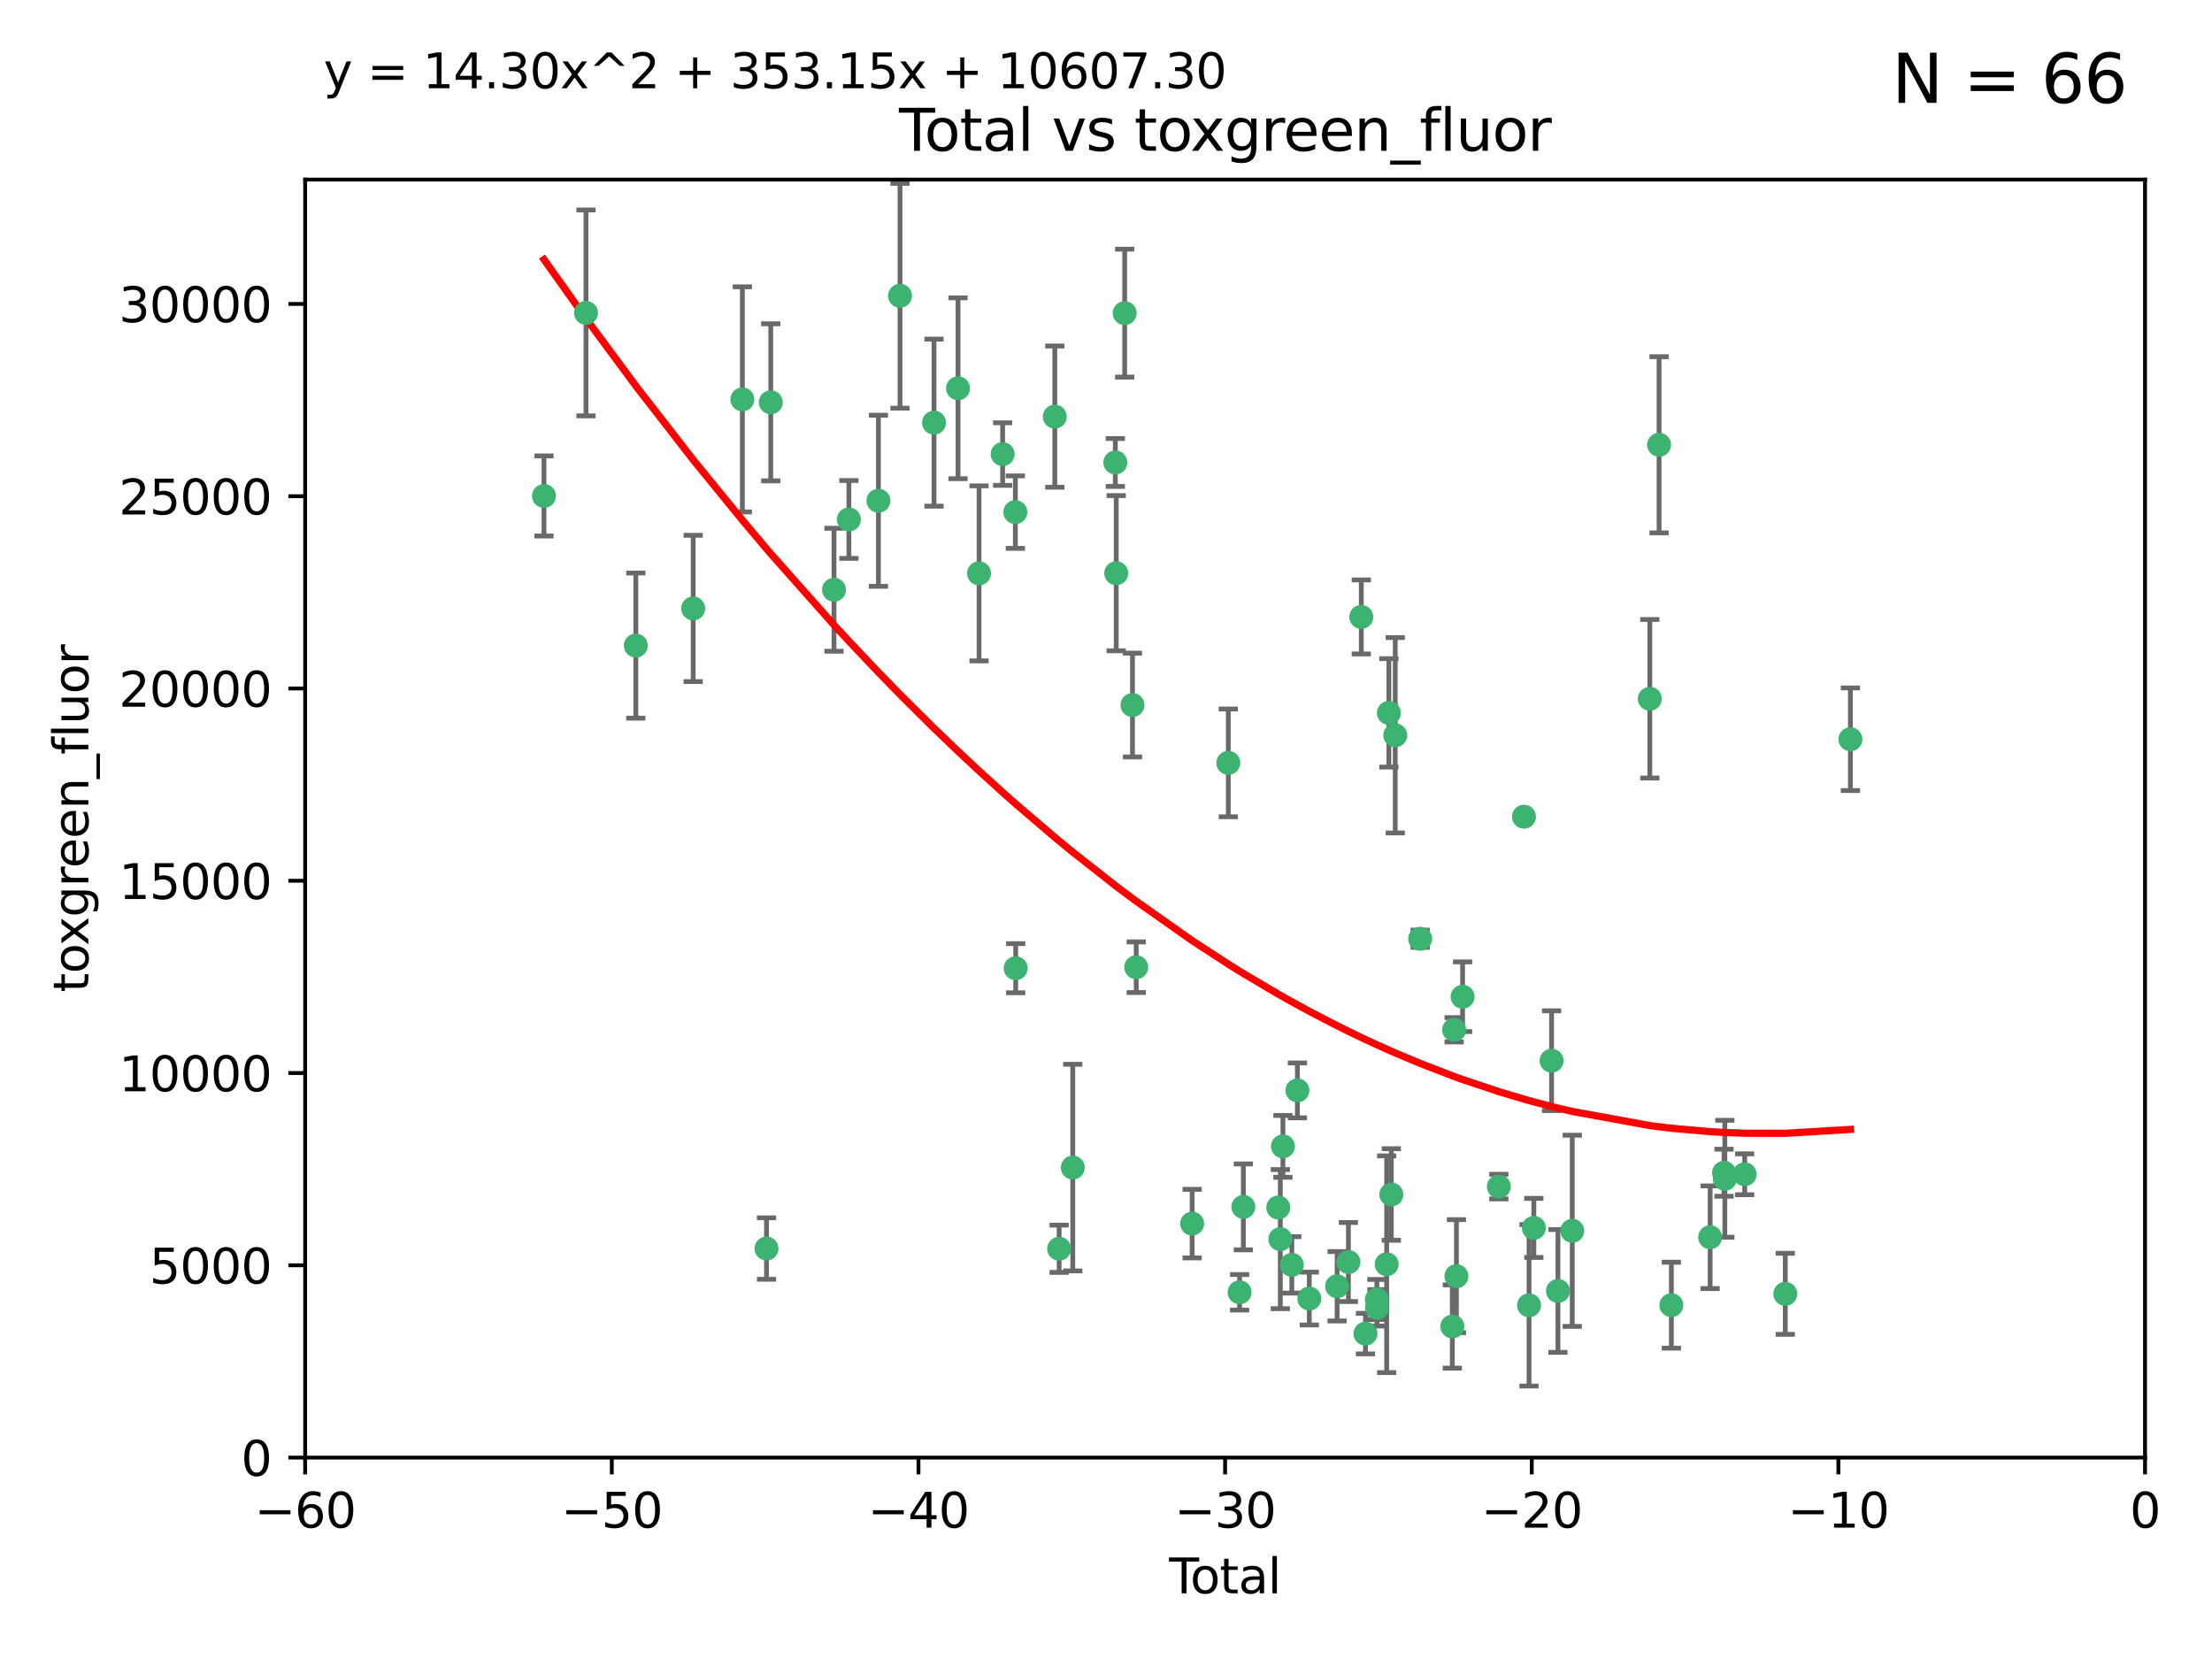 <?xml version="1.0" encoding="utf-8" standalone="no"?>
<!DOCTYPE svg PUBLIC "-//W3C//DTD SVG 1.1//EN"
  "http://www.w3.org/Graphics/SVG/1.1/DTD/svg11.dtd">
<svg xmlns:xlink="http://www.w3.org/1999/xlink" width="460.8pt" height="345.6pt" viewBox="0 0 460.8 345.6" xmlns="http://www.w3.org/2000/svg" version="1.1">
 <defs>
  <style type="text/css">*{stroke-linejoin: round; stroke-linecap: butt}</style>
 </defs>
 <g id="figure_1">
  <g id="patch_1">
   <path d="M 0 345.6 
L 460.8 345.6 
L 460.8 0 
L 0 0 
z
" style="fill: #ffffff"/>
  </g>
  <g id="axes_1">
   <g id="patch_2">
    <path d="M 63.571 303.64 
L 446.85 303.64 
L 446.85 37.411 
L 63.571 37.411 
z
" style="fill: #ffffff"/>
   </g>
   <g id="PathCollection_1">
    <defs>
     <path id="macd0bc01cb" d="M 0 1.118 
C 0.297 1.118 0.581 1 0.791 0.791 
C 1 0.581 1.118 0.297 1.118 0 
C 1.118 -0.297 1 -0.581 0.791 -0.791 
C 0.581 -1 0.297 -1.118 0 -1.118 
C -0.297 -1.118 -0.581 -1 -0.791 -0.791 
C -1 -0.581 -1.118 -0.297 -1.118 0 
C -1.118 0.297 -1 0.581 -0.791 0.791 
C -0.581 1 -0.297 1.118 0 1.118 
z
" style="stroke: #3cb371"/>
    </defs>
    <g clip-path="url(#p8797a1c71e)">
     <use xlink:href="#macd0bc01cb" x="113.324" y="103.319" style="fill: #3cb371; stroke: #3cb371"/>
     <use xlink:href="#macd0bc01cb" x="122.075" y="65.184" style="fill: #3cb371; stroke: #3cb371"/>
     <use xlink:href="#macd0bc01cb" x="132.448" y="134.491" style="fill: #3cb371; stroke: #3cb371"/>
     <use xlink:href="#macd0bc01cb" x="144.404" y="126.749" style="fill: #3cb371; stroke: #3cb371"/>
     <use xlink:href="#macd0bc01cb" x="154.646" y="83.201" style="fill: #3cb371; stroke: #3cb371"/>
     <use xlink:href="#macd0bc01cb" x="159.676" y="260.094" style="fill: #3cb371; stroke: #3cb371"/>
     <use xlink:href="#macd0bc01cb" x="160.565" y="83.811" style="fill: #3cb371; stroke: #3cb371"/>
     <use xlink:href="#macd0bc01cb" x="173.733" y="122.859" style="fill: #3cb371; stroke: #3cb371"/>
     <use xlink:href="#macd0bc01cb" x="176.84" y="108.214" style="fill: #3cb371; stroke: #3cb371"/>
     <use xlink:href="#macd0bc01cb" x="182.989" y="104.315" style="fill: #3cb371; stroke: #3cb371"/>
     <use xlink:href="#macd0bc01cb" x="187.487" y="61.614" style="fill: #3cb371; stroke: #3cb371"/>
     <use xlink:href="#macd0bc01cb" x="194.574" y="88.045" style="fill: #3cb371; stroke: #3cb371"/>
     <use xlink:href="#macd0bc01cb" x="199.574" y="80.887" style="fill: #3cb371; stroke: #3cb371"/>
     <use xlink:href="#macd0bc01cb" x="203.952" y="119.44" style="fill: #3cb371; stroke: #3cb371"/>
     <use xlink:href="#macd0bc01cb" x="208.867" y="94.593" style="fill: #3cb371; stroke: #3cb371"/>
     <use xlink:href="#macd0bc01cb" x="211.515" y="106.684" style="fill: #3cb371; stroke: #3cb371"/>
     <use xlink:href="#macd0bc01cb" x="211.585" y="201.695" style="fill: #3cb371; stroke: #3cb371"/>
     <use xlink:href="#macd0bc01cb" x="219.736" y="86.787" style="fill: #3cb371; stroke: #3cb371"/>
     <use xlink:href="#macd0bc01cb" x="220.638" y="260.14" style="fill: #3cb371; stroke: #3cb371"/>
     <use xlink:href="#macd0bc01cb" x="223.48" y="243.228" style="fill: #3cb371; stroke: #3cb371"/>
     <use xlink:href="#macd0bc01cb" x="232.345" y="96.341" style="fill: #3cb371; stroke: #3cb371"/>
     <use xlink:href="#macd0bc01cb" x="232.53" y="119.409" style="fill: #3cb371; stroke: #3cb371"/>
     <use xlink:href="#macd0bc01cb" x="234.291" y="65.233" style="fill: #3cb371; stroke: #3cb371"/>
     <use xlink:href="#macd0bc01cb" x="235.917" y="146.874" style="fill: #3cb371; stroke: #3cb371"/>
     <use xlink:href="#macd0bc01cb" x="236.699" y="201.487" style="fill: #3cb371; stroke: #3cb371"/>
     <use xlink:href="#macd0bc01cb" x="248.343" y="254.906" style="fill: #3cb371; stroke: #3cb371"/>
     <use xlink:href="#macd0bc01cb" x="255.878" y="158.921" style="fill: #3cb371; stroke: #3cb371"/>
     <use xlink:href="#macd0bc01cb" x="258.233" y="269.209" style="fill: #3cb371; stroke: #3cb371"/>
     <use xlink:href="#macd0bc01cb" x="259.013" y="251.417" style="fill: #3cb371; stroke: #3cb371"/>
     <use xlink:href="#macd0bc01cb" x="266.284" y="251.547" style="fill: #3cb371; stroke: #3cb371"/>
     <use xlink:href="#macd0bc01cb" x="266.715" y="258.133" style="fill: #3cb371; stroke: #3cb371"/>
     <use xlink:href="#macd0bc01cb" x="267.259" y="238.808" style="fill: #3cb371; stroke: #3cb371"/>
     <use xlink:href="#macd0bc01cb" x="269.11" y="263.497" style="fill: #3cb371; stroke: #3cb371"/>
     <use xlink:href="#macd0bc01cb" x="270.272" y="227.152" style="fill: #3cb371; stroke: #3cb371"/>
     <use xlink:href="#macd0bc01cb" x="272.749" y="270.514" style="fill: #3cb371; stroke: #3cb371"/>
     <use xlink:href="#macd0bc01cb" x="278.547" y="267.951" style="fill: #3cb371; stroke: #3cb371"/>
     <use xlink:href="#macd0bc01cb" x="280.898" y="262.903" style="fill: #3cb371; stroke: #3cb371"/>
     <use xlink:href="#macd0bc01cb" x="283.58" y="128.518" style="fill: #3cb371; stroke: #3cb371"/>
     <use xlink:href="#macd0bc01cb" x="284.454" y="277.818" style="fill: #3cb371; stroke: #3cb371"/>
     <use xlink:href="#macd0bc01cb" x="286.83" y="270.703" style="fill: #3cb371; stroke: #3cb371"/>
     <use xlink:href="#macd0bc01cb" x="286.857" y="272.443" style="fill: #3cb371; stroke: #3cb371"/>
     <use xlink:href="#macd0bc01cb" x="288.87" y="263.364" style="fill: #3cb371; stroke: #3cb371"/>
     <use xlink:href="#macd0bc01cb" x="289.329" y="148.507" style="fill: #3cb371; stroke: #3cb371"/>
     <use xlink:href="#macd0bc01cb" x="289.839" y="248.836" style="fill: #3cb371; stroke: #3cb371"/>
     <use xlink:href="#macd0bc01cb" x="290.656" y="153.171" style="fill: #3cb371; stroke: #3cb371"/>
     <use xlink:href="#macd0bc01cb" x="295.844" y="195.558" style="fill: #3cb371; stroke: #3cb371"/>
     <use xlink:href="#macd0bc01cb" x="302.549" y="276.333" style="fill: #3cb371; stroke: #3cb371"/>
     <use xlink:href="#macd0bc01cb" x="302.924" y="214.524" style="fill: #3cb371; stroke: #3cb371"/>
     <use xlink:href="#macd0bc01cb" x="303.399" y="265.846" style="fill: #3cb371; stroke: #3cb371"/>
     <use xlink:href="#macd0bc01cb" x="304.684" y="207.64" style="fill: #3cb371; stroke: #3cb371"/>
     <use xlink:href="#macd0bc01cb" x="312.237" y="247.192" style="fill: #3cb371; stroke: #3cb371"/>
     <use xlink:href="#macd0bc01cb" x="317.472" y="170.133" style="fill: #3cb371; stroke: #3cb371"/>
     <use xlink:href="#macd0bc01cb" x="318.526" y="271.92" style="fill: #3cb371; stroke: #3cb371"/>
     <use xlink:href="#macd0bc01cb" x="319.527" y="255.796" style="fill: #3cb371; stroke: #3cb371"/>
     <use xlink:href="#macd0bc01cb" x="323.223" y="220.964" style="fill: #3cb371; stroke: #3cb371"/>
     <use xlink:href="#macd0bc01cb" x="324.55" y="268.93" style="fill: #3cb371; stroke: #3cb371"/>
     <use xlink:href="#macd0bc01cb" x="327.528" y="256.398" style="fill: #3cb371; stroke: #3cb371"/>
     <use xlink:href="#macd0bc01cb" x="343.683" y="145.567" style="fill: #3cb371; stroke: #3cb371"/>
     <use xlink:href="#macd0bc01cb" x="345.618" y="92.655" style="fill: #3cb371; stroke: #3cb371"/>
     <use xlink:href="#macd0bc01cb" x="348.174" y="271.892" style="fill: #3cb371; stroke: #3cb371"/>
     <use xlink:href="#macd0bc01cb" x="356.254" y="257.738" style="fill: #3cb371; stroke: #3cb371"/>
     <use xlink:href="#macd0bc01cb" x="359.15" y="244.305" style="fill: #3cb371; stroke: #3cb371"/>
     <use xlink:href="#macd0bc01cb" x="359.317" y="245.561" style="fill: #3cb371; stroke: #3cb371"/>
     <use xlink:href="#macd0bc01cb" x="363.442" y="244.625" style="fill: #3cb371; stroke: #3cb371"/>
     <use xlink:href="#macd0bc01cb" x="371.908" y="269.529" style="fill: #3cb371; stroke: #3cb371"/>
     <use xlink:href="#macd0bc01cb" x="385.474" y="153.996" style="fill: #3cb371; stroke: #3cb371"/>
    </g>
   </g>
   <g id="matplotlib.axis_1">
    <g id="xtick_1">
     <g id="line2d_1">
      <defs>
       <path id="mf7add215d7" d="M 0 0 
L 0 3.5 
" style="stroke: #000000; stroke-width: 0.8"/>
      </defs>
      <g>
       <use xlink:href="#mf7add215d7" x="63.571" y="303.64" style="stroke: #000000; stroke-width: 0.8"/>
      </g>
     </g>
     <g id="text_1">
      <!-- −60 -->
      <g transform="translate(53.019 318.238)scale(0.1 -0.1)">
       <defs>
        <path id="DejaVuSans-2212" d="M 678 2272 
L 4684 2272 
L 4684 1741 
L 678 1741 
L 678 2272 
z
" transform="scale(0.016)"/>
        <path id="DejaVuSans-36" d="M 2113 2584 
Q 1688 2584 1439 2293 
Q 1191 2003 1191 1497 
Q 1191 994 1439 701 
Q 1688 409 2113 409 
Q 2538 409 2786 701 
Q 3034 994 3034 1497 
Q 3034 2003 2786 2293 
Q 2538 2584 2113 2584 
z
M 3366 4563 
L 3366 3988 
Q 3128 4100 2886 4159 
Q 2644 4219 2406 4219 
Q 1781 4219 1451 3797 
Q 1122 3375 1075 2522 
Q 1259 2794 1537 2939 
Q 1816 3084 2150 3084 
Q 2853 3084 3261 2657 
Q 3669 2231 3669 1497 
Q 3669 778 3244 343 
Q 2819 -91 2113 -91 
Q 1303 -91 875 529 
Q 447 1150 447 2328 
Q 447 3434 972 4092 
Q 1497 4750 2381 4750 
Q 2619 4750 2861 4703 
Q 3103 4656 3366 4563 
z
" transform="scale(0.016)"/>
        <path id="DejaVuSans-30" d="M 2034 4250 
Q 1547 4250 1301 3770 
Q 1056 3291 1056 2328 
Q 1056 1369 1301 889 
Q 1547 409 2034 409 
Q 2525 409 2770 889 
Q 3016 1369 3016 2328 
Q 3016 3291 2770 3770 
Q 2525 4250 2034 4250 
z
M 2034 4750 
Q 2819 4750 3233 4129 
Q 3647 3509 3647 2328 
Q 3647 1150 3233 529 
Q 2819 -91 2034 -91 
Q 1250 -91 836 529 
Q 422 1150 422 2328 
Q 422 3509 836 4129 
Q 1250 4750 2034 4750 
z
" transform="scale(0.016)"/>
       </defs>
       <use xlink:href="#DejaVuSans-2212"/>
       <use xlink:href="#DejaVuSans-36" x="83.789"/>
       <use xlink:href="#DejaVuSans-30" x="147.412"/>
      </g>
     </g>
    </g>
    <g id="xtick_2">
     <g id="line2d_2">
      <g>
       <use xlink:href="#mf7add215d7" x="127.451" y="303.64" style="stroke: #000000; stroke-width: 0.8"/>
      </g>
     </g>
     <g id="text_2">
      <!-- −50 -->
      <g transform="translate(116.899 318.238)scale(0.1 -0.1)">
       <defs>
        <path id="DejaVuSans-35" d="M 691 4666 
L 3169 4666 
L 3169 4134 
L 1269 4134 
L 1269 2991 
Q 1406 3038 1543 3061 
Q 1681 3084 1819 3084 
Q 2600 3084 3056 2656 
Q 3513 2228 3513 1497 
Q 3513 744 3044 326 
Q 2575 -91 1722 -91 
Q 1428 -91 1123 -41 
Q 819 9 494 109 
L 494 744 
Q 775 591 1075 516 
Q 1375 441 1709 441 
Q 2250 441 2565 725 
Q 2881 1009 2881 1497 
Q 2881 1984 2565 2268 
Q 2250 2553 1709 2553 
Q 1456 2553 1204 2497 
Q 953 2441 691 2322 
L 691 4666 
z
" transform="scale(0.016)"/>
       </defs>
       <use xlink:href="#DejaVuSans-2212"/>
       <use xlink:href="#DejaVuSans-35" x="83.789"/>
       <use xlink:href="#DejaVuSans-30" x="147.412"/>
      </g>
     </g>
    </g>
    <g id="xtick_3">
     <g id="line2d_3">
      <g>
       <use xlink:href="#mf7add215d7" x="191.331" y="303.64" style="stroke: #000000; stroke-width: 0.8"/>
      </g>
     </g>
     <g id="text_3">
      <!-- −40 -->
      <g transform="translate(180.778 318.238)scale(0.1 -0.1)">
       <defs>
        <path id="DejaVuSans-34" d="M 2419 4116 
L 825 1625 
L 2419 1625 
L 2419 4116 
z
M 2253 4666 
L 3047 4666 
L 3047 1625 
L 3713 1625 
L 3713 1100 
L 3047 1100 
L 3047 0 
L 2419 0 
L 2419 1100 
L 313 1100 
L 313 1709 
L 2253 4666 
z
" transform="scale(0.016)"/>
       </defs>
       <use xlink:href="#DejaVuSans-2212"/>
       <use xlink:href="#DejaVuSans-34" x="83.789"/>
       <use xlink:href="#DejaVuSans-30" x="147.412"/>
      </g>
     </g>
    </g>
    <g id="xtick_4">
     <g id="line2d_4">
      <g>
       <use xlink:href="#mf7add215d7" x="255.211" y="303.64" style="stroke: #000000; stroke-width: 0.8"/>
      </g>
     </g>
     <g id="text_4">
      <!-- −30 -->
      <g transform="translate(244.658 318.238)scale(0.1 -0.1)">
       <defs>
        <path id="DejaVuSans-33" d="M 2597 2516 
Q 3050 2419 3304 2112 
Q 3559 1806 3559 1356 
Q 3559 666 3084 287 
Q 2609 -91 1734 -91 
Q 1441 -91 1130 -33 
Q 819 25 488 141 
L 488 750 
Q 750 597 1062 519 
Q 1375 441 1716 441 
Q 2309 441 2620 675 
Q 2931 909 2931 1356 
Q 2931 1769 2642 2001 
Q 2353 2234 1838 2234 
L 1294 2234 
L 1294 2753 
L 1863 2753 
Q 2328 2753 2575 2939 
Q 2822 3125 2822 3475 
Q 2822 3834 2567 4026 
Q 2313 4219 1838 4219 
Q 1578 4219 1281 4162 
Q 984 4106 628 3988 
L 628 4550 
Q 988 4650 1302 4700 
Q 1616 4750 1894 4750 
Q 2613 4750 3031 4423 
Q 3450 4097 3450 3541 
Q 3450 3153 3228 2886 
Q 3006 2619 2597 2516 
z
" transform="scale(0.016)"/>
       </defs>
       <use xlink:href="#DejaVuSans-2212"/>
       <use xlink:href="#DejaVuSans-33" x="83.789"/>
       <use xlink:href="#DejaVuSans-30" x="147.412"/>
      </g>
     </g>
    </g>
    <g id="xtick_5">
     <g id="line2d_5">
      <g>
       <use xlink:href="#mf7add215d7" x="319.09" y="303.64" style="stroke: #000000; stroke-width: 0.8"/>
      </g>
     </g>
     <g id="text_5">
      <!-- −20 -->
      <g transform="translate(308.538 318.238)scale(0.1 -0.1)">
       <defs>
        <path id="DejaVuSans-32" d="M 1228 531 
L 3431 531 
L 3431 0 
L 469 0 
L 469 531 
Q 828 903 1448 1529 
Q 2069 2156 2228 2338 
Q 2531 2678 2651 2914 
Q 2772 3150 2772 3378 
Q 2772 3750 2511 3984 
Q 2250 4219 1831 4219 
Q 1534 4219 1204 4116 
Q 875 4013 500 3803 
L 500 4441 
Q 881 4594 1212 4672 
Q 1544 4750 1819 4750 
Q 2544 4750 2975 4387 
Q 3406 4025 3406 3419 
Q 3406 3131 3298 2873 
Q 3191 2616 2906 2266 
Q 2828 2175 2409 1742 
Q 1991 1309 1228 531 
z
" transform="scale(0.016)"/>
       </defs>
       <use xlink:href="#DejaVuSans-2212"/>
       <use xlink:href="#DejaVuSans-32" x="83.789"/>
       <use xlink:href="#DejaVuSans-30" x="147.412"/>
      </g>
     </g>
    </g>
    <g id="xtick_6">
     <g id="line2d_6">
      <g>
       <use xlink:href="#mf7add215d7" x="382.97" y="303.64" style="stroke: #000000; stroke-width: 0.8"/>
      </g>
     </g>
     <g id="text_6">
      <!-- −10 -->
      <g transform="translate(372.418 318.238)scale(0.1 -0.1)">
       <defs>
        <path id="DejaVuSans-31" d="M 794 531 
L 1825 531 
L 1825 4091 
L 703 3866 
L 703 4441 
L 1819 4666 
L 2450 4666 
L 2450 531 
L 3481 531 
L 3481 0 
L 794 0 
L 794 531 
z
" transform="scale(0.016)"/>
       </defs>
       <use xlink:href="#DejaVuSans-2212"/>
       <use xlink:href="#DejaVuSans-31" x="83.789"/>
       <use xlink:href="#DejaVuSans-30" x="147.412"/>
      </g>
     </g>
    </g>
    <g id="xtick_7">
     <g id="line2d_7">
      <g>
       <use xlink:href="#mf7add215d7" x="446.85" y="303.64" style="stroke: #000000; stroke-width: 0.8"/>
      </g>
     </g>
     <g id="text_7">
      <!-- 0 -->
      <g transform="translate(443.669 318.238)scale(0.1 -0.1)">
       <use xlink:href="#DejaVuSans-30"/>
      </g>
     </g>
    </g>
    <g id="text_8">
     <!-- Total -->
     <g transform="translate(243.534 331.917)scale(0.1 -0.1)">
      <defs>
       <path id="DejaVuSans-54" d="M -19 4666 
L 3928 4666 
L 3928 4134 
L 2272 4134 
L 2272 0 
L 1638 0 
L 1638 4134 
L -19 4134 
L -19 4666 
z
" transform="scale(0.016)"/>
       <path id="DejaVuSans-6f" d="M 1959 3097 
Q 1497 3097 1228 2736 
Q 959 2375 959 1747 
Q 959 1119 1226 758 
Q 1494 397 1959 397 
Q 2419 397 2687 759 
Q 2956 1122 2956 1747 
Q 2956 2369 2687 2733 
Q 2419 3097 1959 3097 
z
M 1959 3584 
Q 2709 3584 3137 3096 
Q 3566 2609 3566 1747 
Q 3566 888 3137 398 
Q 2709 -91 1959 -91 
Q 1206 -91 779 398 
Q 353 888 353 1747 
Q 353 2609 779 3096 
Q 1206 3584 1959 3584 
z
" transform="scale(0.016)"/>
       <path id="DejaVuSans-74" d="M 1172 4494 
L 1172 3500 
L 2356 3500 
L 2356 3053 
L 1172 3053 
L 1172 1153 
Q 1172 725 1289 603 
Q 1406 481 1766 481 
L 2356 481 
L 2356 0 
L 1766 0 
Q 1100 0 847 248 
Q 594 497 594 1153 
L 594 3053 
L 172 3053 
L 172 3500 
L 594 3500 
L 594 4494 
L 1172 4494 
z
" transform="scale(0.016)"/>
       <path id="DejaVuSans-61" d="M 2194 1759 
Q 1497 1759 1228 1600 
Q 959 1441 959 1056 
Q 959 750 1161 570 
Q 1363 391 1709 391 
Q 2188 391 2477 730 
Q 2766 1069 2766 1631 
L 2766 1759 
L 2194 1759 
z
M 3341 1997 
L 3341 0 
L 2766 0 
L 2766 531 
Q 2569 213 2275 61 
Q 1981 -91 1556 -91 
Q 1019 -91 701 211 
Q 384 513 384 1019 
Q 384 1609 779 1909 
Q 1175 2209 1959 2209 
L 2766 2209 
L 2766 2266 
Q 2766 2663 2505 2880 
Q 2244 3097 1772 3097 
Q 1472 3097 1187 3025 
Q 903 2953 641 2809 
L 641 3341 
Q 956 3463 1253 3523 
Q 1550 3584 1831 3584 
Q 2591 3584 2966 3190 
Q 3341 2797 3341 1997 
z
" transform="scale(0.016)"/>
       <path id="DejaVuSans-6c" d="M 603 4863 
L 1178 4863 
L 1178 0 
L 603 0 
L 603 4863 
z
" transform="scale(0.016)"/>
      </defs>
      <use xlink:href="#DejaVuSans-54"/>
      <use xlink:href="#DejaVuSans-6f" x="44.084"/>
      <use xlink:href="#DejaVuSans-74" x="105.266"/>
      <use xlink:href="#DejaVuSans-61" x="144.475"/>
      <use xlink:href="#DejaVuSans-6c" x="205.754"/>
     </g>
    </g>
   </g>
   <g id="matplotlib.axis_2">
    <g id="ytick_1">
     <g id="line2d_8">
      <defs>
       <path id="m9a49be416d" d="M 0 0 
L -3.5 0 
" style="stroke: #000000; stroke-width: 0.8"/>
      </defs>
      <g>
       <use xlink:href="#m9a49be416d" x="63.571" y="303.64" style="stroke: #000000; stroke-width: 0.8"/>
      </g>
     </g>
     <g id="text_9">
      <!-- 0 -->
      <g transform="translate(50.209 307.439)scale(0.1 -0.1)">
       <use xlink:href="#DejaVuSans-30"/>
      </g>
     </g>
    </g>
    <g id="ytick_2">
     <g id="line2d_9">
      <g>
       <use xlink:href="#m9a49be416d" x="63.571" y="263.586" style="stroke: #000000; stroke-width: 0.8"/>
      </g>
     </g>
     <g id="text_10">
      <!-- 5000 -->
      <g transform="translate(31.121 267.385)scale(0.1 -0.1)">
       <use xlink:href="#DejaVuSans-35"/>
       <use xlink:href="#DejaVuSans-30" x="63.623"/>
       <use xlink:href="#DejaVuSans-30" x="127.246"/>
       <use xlink:href="#DejaVuSans-30" x="190.869"/>
      </g>
     </g>
    </g>
    <g id="ytick_3">
     <g id="line2d_10">
      <g>
       <use xlink:href="#m9a49be416d" x="63.571" y="223.532" style="stroke: #000000; stroke-width: 0.8"/>
      </g>
     </g>
     <g id="text_11">
      <!-- 10000 -->
      <g transform="translate(24.759 227.331)scale(0.1 -0.1)">
       <use xlink:href="#DejaVuSans-31"/>
       <use xlink:href="#DejaVuSans-30" x="63.623"/>
       <use xlink:href="#DejaVuSans-30" x="127.246"/>
       <use xlink:href="#DejaVuSans-30" x="190.869"/>
       <use xlink:href="#DejaVuSans-30" x="254.492"/>
      </g>
     </g>
    </g>
    <g id="ytick_4">
     <g id="line2d_11">
      <g>
       <use xlink:href="#m9a49be416d" x="63.571" y="183.478" style="stroke: #000000; stroke-width: 0.8"/>
      </g>
     </g>
     <g id="text_12">
      <!-- 15000 -->
      <g transform="translate(24.759 187.278)scale(0.1 -0.1)">
       <use xlink:href="#DejaVuSans-31"/>
       <use xlink:href="#DejaVuSans-35" x="63.623"/>
       <use xlink:href="#DejaVuSans-30" x="127.246"/>
       <use xlink:href="#DejaVuSans-30" x="190.869"/>
       <use xlink:href="#DejaVuSans-30" x="254.492"/>
      </g>
     </g>
    </g>
    <g id="ytick_5">
     <g id="line2d_12">
      <g>
       <use xlink:href="#m9a49be416d" x="63.571" y="143.424" style="stroke: #000000; stroke-width: 0.8"/>
      </g>
     </g>
     <g id="text_13">
      <!-- 20000 -->
      <g transform="translate(24.759 147.224)scale(0.1 -0.1)">
       <use xlink:href="#DejaVuSans-32"/>
       <use xlink:href="#DejaVuSans-30" x="63.623"/>
       <use xlink:href="#DejaVuSans-30" x="127.246"/>
       <use xlink:href="#DejaVuSans-30" x="190.869"/>
       <use xlink:href="#DejaVuSans-30" x="254.492"/>
      </g>
     </g>
    </g>
    <g id="ytick_6">
     <g id="line2d_13">
      <g>
       <use xlink:href="#m9a49be416d" x="63.571" y="103.371" style="stroke: #000000; stroke-width: 0.8"/>
      </g>
     </g>
     <g id="text_14">
      <!-- 25000 -->
      <g transform="translate(24.759 107.17)scale(0.1 -0.1)">
       <use xlink:href="#DejaVuSans-32"/>
       <use xlink:href="#DejaVuSans-35" x="63.623"/>
       <use xlink:href="#DejaVuSans-30" x="127.246"/>
       <use xlink:href="#DejaVuSans-30" x="190.869"/>
       <use xlink:href="#DejaVuSans-30" x="254.492"/>
      </g>
     </g>
    </g>
    <g id="ytick_7">
     <g id="line2d_14">
      <g>
       <use xlink:href="#m9a49be416d" x="63.571" y="63.317" style="stroke: #000000; stroke-width: 0.8"/>
      </g>
     </g>
     <g id="text_15">
      <!-- 30000 -->
      <g transform="translate(24.759 67.116)scale(0.1 -0.1)">
       <use xlink:href="#DejaVuSans-33"/>
       <use xlink:href="#DejaVuSans-30" x="63.623"/>
       <use xlink:href="#DejaVuSans-30" x="127.246"/>
       <use xlink:href="#DejaVuSans-30" x="190.869"/>
       <use xlink:href="#DejaVuSans-30" x="254.492"/>
      </g>
     </g>
    </g>
    <g id="text_16">
     <!-- toxgreen_fluor -->
     <g transform="translate(18.401 206.72)rotate(-90)scale(0.1 -0.1)">
      <defs>
       <path id="DejaVuSans-78" d="M 3513 3500 
L 2247 1797 
L 3578 0 
L 2900 0 
L 1881 1375 
L 863 0 
L 184 0 
L 1544 1831 
L 300 3500 
L 978 3500 
L 1906 2253 
L 2834 3500 
L 3513 3500 
z
" transform="scale(0.016)"/>
       <path id="DejaVuSans-67" d="M 2906 1791 
Q 2906 2416 2648 2759 
Q 2391 3103 1925 3103 
Q 1463 3103 1205 2759 
Q 947 2416 947 1791 
Q 947 1169 1205 825 
Q 1463 481 1925 481 
Q 2391 481 2648 825 
Q 2906 1169 2906 1791 
z
M 3481 434 
Q 3481 -459 3084 -895 
Q 2688 -1331 1869 -1331 
Q 1566 -1331 1297 -1286 
Q 1028 -1241 775 -1147 
L 775 -588 
Q 1028 -725 1275 -790 
Q 1522 -856 1778 -856 
Q 2344 -856 2625 -561 
Q 2906 -266 2906 331 
L 2906 616 
Q 2728 306 2450 153 
Q 2172 0 1784 0 
Q 1141 0 747 490 
Q 353 981 353 1791 
Q 353 2603 747 3093 
Q 1141 3584 1784 3584 
Q 2172 3584 2450 3431 
Q 2728 3278 2906 2969 
L 2906 3500 
L 3481 3500 
L 3481 434 
z
" transform="scale(0.016)"/>
       <path id="DejaVuSans-72" d="M 2631 2963 
Q 2534 3019 2420 3045 
Q 2306 3072 2169 3072 
Q 1681 3072 1420 2755 
Q 1159 2438 1159 1844 
L 1159 0 
L 581 0 
L 581 3500 
L 1159 3500 
L 1159 2956 
Q 1341 3275 1631 3429 
Q 1922 3584 2338 3584 
Q 2397 3584 2469 3576 
Q 2541 3569 2628 3553 
L 2631 2963 
z
" transform="scale(0.016)"/>
       <path id="DejaVuSans-65" d="M 3597 1894 
L 3597 1613 
L 953 1613 
Q 991 1019 1311 708 
Q 1631 397 2203 397 
Q 2534 397 2845 478 
Q 3156 559 3463 722 
L 3463 178 
Q 3153 47 2828 -22 
Q 2503 -91 2169 -91 
Q 1331 -91 842 396 
Q 353 884 353 1716 
Q 353 2575 817 3079 
Q 1281 3584 2069 3584 
Q 2775 3584 3186 3129 
Q 3597 2675 3597 1894 
z
M 3022 2063 
Q 3016 2534 2758 2815 
Q 2500 3097 2075 3097 
Q 1594 3097 1305 2825 
Q 1016 2553 972 2059 
L 3022 2063 
z
" transform="scale(0.016)"/>
       <path id="DejaVuSans-6e" d="M 3513 2113 
L 3513 0 
L 2938 0 
L 2938 2094 
Q 2938 2591 2744 2837 
Q 2550 3084 2163 3084 
Q 1697 3084 1428 2787 
Q 1159 2491 1159 1978 
L 1159 0 
L 581 0 
L 581 3500 
L 1159 3500 
L 1159 2956 
Q 1366 3272 1645 3428 
Q 1925 3584 2291 3584 
Q 2894 3584 3203 3211 
Q 3513 2838 3513 2113 
z
" transform="scale(0.016)"/>
       <path id="DejaVuSans-5f" d="M 3263 -1063 
L 3263 -1509 
L -63 -1509 
L -63 -1063 
L 3263 -1063 
z
" transform="scale(0.016)"/>
       <path id="DejaVuSans-66" d="M 2375 4863 
L 2375 4384 
L 1825 4384 
Q 1516 4384 1395 4259 
Q 1275 4134 1275 3809 
L 1275 3500 
L 2222 3500 
L 2222 3053 
L 1275 3053 
L 1275 0 
L 697 0 
L 697 3053 
L 147 3053 
L 147 3500 
L 697 3500 
L 697 3744 
Q 697 4328 969 4595 
Q 1241 4863 1831 4863 
L 2375 4863 
z
" transform="scale(0.016)"/>
       <path id="DejaVuSans-75" d="M 544 1381 
L 544 3500 
L 1119 3500 
L 1119 1403 
Q 1119 906 1312 657 
Q 1506 409 1894 409 
Q 2359 409 2629 706 
Q 2900 1003 2900 1516 
L 2900 3500 
L 3475 3500 
L 3475 0 
L 2900 0 
L 2900 538 
Q 2691 219 2414 64 
Q 2138 -91 1772 -91 
Q 1169 -91 856 284 
Q 544 659 544 1381 
z
M 1991 3584 
L 1991 3584 
z
" transform="scale(0.016)"/>
      </defs>
      <use xlink:href="#DejaVuSans-74"/>
      <use xlink:href="#DejaVuSans-6f" x="39.209"/>
      <use xlink:href="#DejaVuSans-78" x="97.266"/>
      <use xlink:href="#DejaVuSans-67" x="156.445"/>
      <use xlink:href="#DejaVuSans-72" x="219.922"/>
      <use xlink:href="#DejaVuSans-65" x="258.785"/>
      <use xlink:href="#DejaVuSans-65" x="320.309"/>
      <use xlink:href="#DejaVuSans-6e" x="381.832"/>
      <use xlink:href="#DejaVuSans-5f" x="445.211"/>
      <use xlink:href="#DejaVuSans-66" x="495.211"/>
      <use xlink:href="#DejaVuSans-6c" x="530.416"/>
      <use xlink:href="#DejaVuSans-75" x="558.199"/>
      <use xlink:href="#DejaVuSans-6f" x="621.578"/>
      <use xlink:href="#DejaVuSans-72" x="682.76"/>
     </g>
    </g>
   </g>
   <g id="LineCollection_1">
    <path d="M 113.324 111.662 
L 113.324 94.976 
" clip-path="url(#p8797a1c71e)" style="fill: none; stroke: #696969"/>
    <path d="M 122.075 86.629 
L 122.075 43.739 
" clip-path="url(#p8797a1c71e)" style="fill: none; stroke: #696969"/>
    <path d="M 132.448 149.606 
L 132.448 119.375 
" clip-path="url(#p8797a1c71e)" style="fill: none; stroke: #696969"/>
    <path d="M 144.404 141.983 
L 144.404 111.515 
" clip-path="url(#p8797a1c71e)" style="fill: none; stroke: #696969"/>
    <path d="M 154.646 106.648 
L 154.646 59.753 
" clip-path="url(#p8797a1c71e)" style="fill: none; stroke: #696969"/>
    <path d="M 159.676 266.497 
L 159.676 253.692 
" clip-path="url(#p8797a1c71e)" style="fill: none; stroke: #696969"/>
    <path d="M 160.565 100.173 
L 160.565 67.45 
" clip-path="url(#p8797a1c71e)" style="fill: none; stroke: #696969"/>
    <path d="M 173.733 135.667 
L 173.733 110.051 
" clip-path="url(#p8797a1c71e)" style="fill: none; stroke: #696969"/>
    <path d="M 176.84 116.326 
L 176.84 100.101 
" clip-path="url(#p8797a1c71e)" style="fill: none; stroke: #696969"/>
    <path d="M 182.989 122.133 
L 182.989 86.497 
" clip-path="url(#p8797a1c71e)" style="fill: none; stroke: #696969"/>
    <path d="M 187.487 85.029 
L 187.487 38.199 
" clip-path="url(#p8797a1c71e)" style="fill: none; stroke: #696969"/>
    <path d="M 194.574 105.444 
L 194.574 70.646 
" clip-path="url(#p8797a1c71e)" style="fill: none; stroke: #696969"/>
    <path d="M 199.574 99.727 
L 199.574 62.047 
" clip-path="url(#p8797a1c71e)" style="fill: none; stroke: #696969"/>
    <path d="M 203.952 137.675 
L 203.952 101.206 
" clip-path="url(#p8797a1c71e)" style="fill: none; stroke: #696969"/>
    <path d="M 208.867 101.108 
L 208.867 88.078 
" clip-path="url(#p8797a1c71e)" style="fill: none; stroke: #696969"/>
    <path d="M 211.515 114.235 
L 211.515 99.134 
" clip-path="url(#p8797a1c71e)" style="fill: none; stroke: #696969"/>
    <path d="M 211.585 206.809 
L 211.585 196.58 
" clip-path="url(#p8797a1c71e)" style="fill: none; stroke: #696969"/>
    <path d="M 219.736 101.495 
L 219.736 72.08 
" clip-path="url(#p8797a1c71e)" style="fill: none; stroke: #696969"/>
    <path d="M 220.638 265.065 
L 220.638 255.214 
" clip-path="url(#p8797a1c71e)" style="fill: none; stroke: #696969"/>
    <path d="M 223.48 264.748 
L 223.48 221.708 
" clip-path="url(#p8797a1c71e)" style="fill: none; stroke: #696969"/>
    <path d="M 232.345 101.329 
L 232.345 91.353 
" clip-path="url(#p8797a1c71e)" style="fill: none; stroke: #696969"/>
    <path d="M 232.53 135.574 
L 232.53 103.243 
" clip-path="url(#p8797a1c71e)" style="fill: none; stroke: #696969"/>
    <path d="M 234.291 78.556 
L 234.291 51.911 
" clip-path="url(#p8797a1c71e)" style="fill: none; stroke: #696969"/>
    <path d="M 235.917 157.684 
L 235.917 136.065 
" clip-path="url(#p8797a1c71e)" style="fill: none; stroke: #696969"/>
    <path d="M 236.699 206.761 
L 236.699 196.213 
" clip-path="url(#p8797a1c71e)" style="fill: none; stroke: #696969"/>
    <path d="M 248.343 262.048 
L 248.343 247.764 
" clip-path="url(#p8797a1c71e)" style="fill: none; stroke: #696969"/>
    <path d="M 255.878 170.147 
L 255.878 147.694 
" clip-path="url(#p8797a1c71e)" style="fill: none; stroke: #696969"/>
    <path d="M 258.233 272.908 
L 258.233 265.511 
" clip-path="url(#p8797a1c71e)" style="fill: none; stroke: #696969"/>
    <path d="M 259.013 260.365 
L 259.013 242.469 
" clip-path="url(#p8797a1c71e)" style="fill: none; stroke: #696969"/>
    <path d="M 266.284 252.228 
L 266.284 250.867 
" clip-path="url(#p8797a1c71e)" style="fill: none; stroke: #696969"/>
    <path d="M 266.715 272.621 
L 266.715 243.644 
" clip-path="url(#p8797a1c71e)" style="fill: none; stroke: #696969"/>
    <path d="M 267.259 245.248 
L 267.259 232.369 
" clip-path="url(#p8797a1c71e)" style="fill: none; stroke: #696969"/>
    <path d="M 269.11 269.377 
L 269.11 257.616 
" clip-path="url(#p8797a1c71e)" style="fill: none; stroke: #696969"/>
    <path d="M 270.272 232.87 
L 270.272 221.434 
" clip-path="url(#p8797a1c71e)" style="fill: none; stroke: #696969"/>
    <path d="M 272.749 276.02 
L 272.749 265.008 
" clip-path="url(#p8797a1c71e)" style="fill: none; stroke: #696969"/>
    <path d="M 278.547 275.179 
L 278.547 260.723 
" clip-path="url(#p8797a1c71e)" style="fill: none; stroke: #696969"/>
    <path d="M 280.898 271.133 
L 280.898 254.673 
" clip-path="url(#p8797a1c71e)" style="fill: none; stroke: #696969"/>
    <path d="M 283.58 136.228 
L 283.58 120.808 
" clip-path="url(#p8797a1c71e)" style="fill: none; stroke: #696969"/>
    <path d="M 284.454 282.042 
L 284.454 273.593 
" clip-path="url(#p8797a1c71e)" style="fill: none; stroke: #696969"/>
    <path d="M 286.83 274.871 
L 286.83 266.536 
" clip-path="url(#p8797a1c71e)" style="fill: none; stroke: #696969"/>
    <path d="M 286.857 276.237 
L 286.857 268.649 
" clip-path="url(#p8797a1c71e)" style="fill: none; stroke: #696969"/>
    <path d="M 288.87 285.938 
L 288.87 240.791 
" clip-path="url(#p8797a1c71e)" style="fill: none; stroke: #696969"/>
    <path d="M 289.329 159.798 
L 289.329 137.216 
" clip-path="url(#p8797a1c71e)" style="fill: none; stroke: #696969"/>
    <path d="M 289.839 258.377 
L 289.839 239.295 
" clip-path="url(#p8797a1c71e)" style="fill: none; stroke: #696969"/>
    <path d="M 290.656 173.526 
L 290.656 132.815 
" clip-path="url(#p8797a1c71e)" style="fill: none; stroke: #696969"/>
    <path d="M 295.844 197.349 
L 295.844 193.767 
" clip-path="url(#p8797a1c71e)" style="fill: none; stroke: #696969"/>
    <path d="M 302.549 285.006 
L 302.549 267.659 
" clip-path="url(#p8797a1c71e)" style="fill: none; stroke: #696969"/>
    <path d="M 302.924 217.059 
L 302.924 211.99 
" clip-path="url(#p8797a1c71e)" style="fill: none; stroke: #696969"/>
    <path d="M 303.399 277.617 
L 303.399 254.074 
" clip-path="url(#p8797a1c71e)" style="fill: none; stroke: #696969"/>
    <path d="M 304.684 214.898 
L 304.684 200.382 
" clip-path="url(#p8797a1c71e)" style="fill: none; stroke: #696969"/>
    <path d="M 312.237 249.762 
L 312.237 244.622 
" clip-path="url(#p8797a1c71e)" style="fill: none; stroke: #696969"/>
    <path d="M 317.472 170.88 
L 317.472 169.387 
" clip-path="url(#p8797a1c71e)" style="fill: none; stroke: #696969"/>
    <path d="M 318.526 288.737 
L 318.526 255.103 
" clip-path="url(#p8797a1c71e)" style="fill: none; stroke: #696969"/>
    <path d="M 319.527 261.947 
L 319.527 249.645 
" clip-path="url(#p8797a1c71e)" style="fill: none; stroke: #696969"/>
    <path d="M 323.223 231.359 
L 323.223 210.569 
" clip-path="url(#p8797a1c71e)" style="fill: none; stroke: #696969"/>
    <path d="M 324.55 281.718 
L 324.55 256.142 
" clip-path="url(#p8797a1c71e)" style="fill: none; stroke: #696969"/>
    <path d="M 327.528 276.313 
L 327.528 236.482 
" clip-path="url(#p8797a1c71e)" style="fill: none; stroke: #696969"/>
    <path d="M 343.683 162.081 
L 343.683 129.053 
" clip-path="url(#p8797a1c71e)" style="fill: none; stroke: #696969"/>
    <path d="M 345.618 111.003 
L 345.618 74.306 
" clip-path="url(#p8797a1c71e)" style="fill: none; stroke: #696969"/>
    <path d="M 348.174 280.845 
L 348.174 262.939 
" clip-path="url(#p8797a1c71e)" style="fill: none; stroke: #696969"/>
    <path d="M 356.254 268.432 
L 356.254 247.045 
" clip-path="url(#p8797a1c71e)" style="fill: none; stroke: #696969"/>
    <path d="M 359.15 249.207 
L 359.15 239.402 
" clip-path="url(#p8797a1c71e)" style="fill: none; stroke: #696969"/>
    <path d="M 359.317 257.737 
L 359.317 233.384 
" clip-path="url(#p8797a1c71e)" style="fill: none; stroke: #696969"/>
    <path d="M 363.442 248.883 
L 363.442 240.367 
" clip-path="url(#p8797a1c71e)" style="fill: none; stroke: #696969"/>
    <path d="M 371.908 277.972 
L 371.908 261.086 
" clip-path="url(#p8797a1c71e)" style="fill: none; stroke: #696969"/>
    <path d="M 385.474 164.686 
L 385.474 143.305 
" clip-path="url(#p8797a1c71e)" style="fill: none; stroke: #696969"/>
   </g>
   <g id="line2d_15">
    <defs>
     <path id="m77682ec15f" d="M 2 0 
L -2 -0 
" style="stroke: #696969"/>
    </defs>
    <g clip-path="url(#p8797a1c71e)">
     <use xlink:href="#m77682ec15f" x="113.324" y="111.662" style="fill: #696969; stroke: #696969"/>
     <use xlink:href="#m77682ec15f" x="122.075" y="86.629" style="fill: #696969; stroke: #696969"/>
     <use xlink:href="#m77682ec15f" x="132.448" y="149.606" style="fill: #696969; stroke: #696969"/>
     <use xlink:href="#m77682ec15f" x="144.404" y="141.983" style="fill: #696969; stroke: #696969"/>
     <use xlink:href="#m77682ec15f" x="154.646" y="106.648" style="fill: #696969; stroke: #696969"/>
     <use xlink:href="#m77682ec15f" x="159.676" y="266.497" style="fill: #696969; stroke: #696969"/>
     <use xlink:href="#m77682ec15f" x="160.565" y="100.173" style="fill: #696969; stroke: #696969"/>
     <use xlink:href="#m77682ec15f" x="173.733" y="135.667" style="fill: #696969; stroke: #696969"/>
     <use xlink:href="#m77682ec15f" x="176.84" y="116.326" style="fill: #696969; stroke: #696969"/>
     <use xlink:href="#m77682ec15f" x="182.989" y="122.133" style="fill: #696969; stroke: #696969"/>
     <use xlink:href="#m77682ec15f" x="187.487" y="85.029" style="fill: #696969; stroke: #696969"/>
     <use xlink:href="#m77682ec15f" x="194.574" y="105.444" style="fill: #696969; stroke: #696969"/>
     <use xlink:href="#m77682ec15f" x="199.574" y="99.727" style="fill: #696969; stroke: #696969"/>
     <use xlink:href="#m77682ec15f" x="203.952" y="137.675" style="fill: #696969; stroke: #696969"/>
     <use xlink:href="#m77682ec15f" x="208.867" y="101.108" style="fill: #696969; stroke: #696969"/>
     <use xlink:href="#m77682ec15f" x="211.515" y="114.235" style="fill: #696969; stroke: #696969"/>
     <use xlink:href="#m77682ec15f" x="211.585" y="206.809" style="fill: #696969; stroke: #696969"/>
     <use xlink:href="#m77682ec15f" x="219.736" y="101.495" style="fill: #696969; stroke: #696969"/>
     <use xlink:href="#m77682ec15f" x="220.638" y="265.065" style="fill: #696969; stroke: #696969"/>
     <use xlink:href="#m77682ec15f" x="223.48" y="264.748" style="fill: #696969; stroke: #696969"/>
     <use xlink:href="#m77682ec15f" x="232.345" y="101.329" style="fill: #696969; stroke: #696969"/>
     <use xlink:href="#m77682ec15f" x="232.53" y="135.574" style="fill: #696969; stroke: #696969"/>
     <use xlink:href="#m77682ec15f" x="234.291" y="78.556" style="fill: #696969; stroke: #696969"/>
     <use xlink:href="#m77682ec15f" x="235.917" y="157.684" style="fill: #696969; stroke: #696969"/>
     <use xlink:href="#m77682ec15f" x="236.699" y="206.761" style="fill: #696969; stroke: #696969"/>
     <use xlink:href="#m77682ec15f" x="248.343" y="262.048" style="fill: #696969; stroke: #696969"/>
     <use xlink:href="#m77682ec15f" x="255.878" y="170.147" style="fill: #696969; stroke: #696969"/>
     <use xlink:href="#m77682ec15f" x="258.233" y="272.908" style="fill: #696969; stroke: #696969"/>
     <use xlink:href="#m77682ec15f" x="259.013" y="260.365" style="fill: #696969; stroke: #696969"/>
     <use xlink:href="#m77682ec15f" x="266.284" y="252.228" style="fill: #696969; stroke: #696969"/>
     <use xlink:href="#m77682ec15f" x="266.715" y="272.621" style="fill: #696969; stroke: #696969"/>
     <use xlink:href="#m77682ec15f" x="267.259" y="245.248" style="fill: #696969; stroke: #696969"/>
     <use xlink:href="#m77682ec15f" x="269.11" y="269.377" style="fill: #696969; stroke: #696969"/>
     <use xlink:href="#m77682ec15f" x="270.272" y="232.87" style="fill: #696969; stroke: #696969"/>
     <use xlink:href="#m77682ec15f" x="272.749" y="276.02" style="fill: #696969; stroke: #696969"/>
     <use xlink:href="#m77682ec15f" x="278.547" y="275.179" style="fill: #696969; stroke: #696969"/>
     <use xlink:href="#m77682ec15f" x="280.898" y="271.133" style="fill: #696969; stroke: #696969"/>
     <use xlink:href="#m77682ec15f" x="283.58" y="136.228" style="fill: #696969; stroke: #696969"/>
     <use xlink:href="#m77682ec15f" x="284.454" y="282.042" style="fill: #696969; stroke: #696969"/>
     <use xlink:href="#m77682ec15f" x="286.83" y="274.871" style="fill: #696969; stroke: #696969"/>
     <use xlink:href="#m77682ec15f" x="286.857" y="276.237" style="fill: #696969; stroke: #696969"/>
     <use xlink:href="#m77682ec15f" x="288.87" y="285.938" style="fill: #696969; stroke: #696969"/>
     <use xlink:href="#m77682ec15f" x="289.329" y="159.798" style="fill: #696969; stroke: #696969"/>
     <use xlink:href="#m77682ec15f" x="289.839" y="258.377" style="fill: #696969; stroke: #696969"/>
     <use xlink:href="#m77682ec15f" x="290.656" y="173.526" style="fill: #696969; stroke: #696969"/>
     <use xlink:href="#m77682ec15f" x="295.844" y="197.349" style="fill: #696969; stroke: #696969"/>
     <use xlink:href="#m77682ec15f" x="302.549" y="285.006" style="fill: #696969; stroke: #696969"/>
     <use xlink:href="#m77682ec15f" x="302.924" y="217.059" style="fill: #696969; stroke: #696969"/>
     <use xlink:href="#m77682ec15f" x="303.399" y="277.617" style="fill: #696969; stroke: #696969"/>
     <use xlink:href="#m77682ec15f" x="304.684" y="214.898" style="fill: #696969; stroke: #696969"/>
     <use xlink:href="#m77682ec15f" x="312.237" y="249.762" style="fill: #696969; stroke: #696969"/>
     <use xlink:href="#m77682ec15f" x="317.472" y="170.88" style="fill: #696969; stroke: #696969"/>
     <use xlink:href="#m77682ec15f" x="318.526" y="288.737" style="fill: #696969; stroke: #696969"/>
     <use xlink:href="#m77682ec15f" x="319.527" y="261.947" style="fill: #696969; stroke: #696969"/>
     <use xlink:href="#m77682ec15f" x="323.223" y="231.359" style="fill: #696969; stroke: #696969"/>
     <use xlink:href="#m77682ec15f" x="324.55" y="281.718" style="fill: #696969; stroke: #696969"/>
     <use xlink:href="#m77682ec15f" x="327.528" y="276.313" style="fill: #696969; stroke: #696969"/>
     <use xlink:href="#m77682ec15f" x="343.683" y="162.081" style="fill: #696969; stroke: #696969"/>
     <use xlink:href="#m77682ec15f" x="345.618" y="111.003" style="fill: #696969; stroke: #696969"/>
     <use xlink:href="#m77682ec15f" x="348.174" y="280.845" style="fill: #696969; stroke: #696969"/>
     <use xlink:href="#m77682ec15f" x="356.254" y="268.432" style="fill: #696969; stroke: #696969"/>
     <use xlink:href="#m77682ec15f" x="359.15" y="249.207" style="fill: #696969; stroke: #696969"/>
     <use xlink:href="#m77682ec15f" x="359.317" y="257.737" style="fill: #696969; stroke: #696969"/>
     <use xlink:href="#m77682ec15f" x="363.442" y="248.883" style="fill: #696969; stroke: #696969"/>
     <use xlink:href="#m77682ec15f" x="371.908" y="277.972" style="fill: #696969; stroke: #696969"/>
     <use xlink:href="#m77682ec15f" x="385.474" y="164.686" style="fill: #696969; stroke: #696969"/>
    </g>
   </g>
   <g id="line2d_16">
    <g clip-path="url(#p8797a1c71e)">
     <use xlink:href="#m77682ec15f" x="113.324" y="94.976" style="fill: #696969; stroke: #696969"/>
     <use xlink:href="#m77682ec15f" x="122.075" y="43.739" style="fill: #696969; stroke: #696969"/>
     <use xlink:href="#m77682ec15f" x="132.448" y="119.375" style="fill: #696969; stroke: #696969"/>
     <use xlink:href="#m77682ec15f" x="144.404" y="111.515" style="fill: #696969; stroke: #696969"/>
     <use xlink:href="#m77682ec15f" x="154.646" y="59.753" style="fill: #696969; stroke: #696969"/>
     <use xlink:href="#m77682ec15f" x="159.676" y="253.692" style="fill: #696969; stroke: #696969"/>
     <use xlink:href="#m77682ec15f" x="160.565" y="67.45" style="fill: #696969; stroke: #696969"/>
     <use xlink:href="#m77682ec15f" x="173.733" y="110.051" style="fill: #696969; stroke: #696969"/>
     <use xlink:href="#m77682ec15f" x="176.84" y="100.101" style="fill: #696969; stroke: #696969"/>
     <use xlink:href="#m77682ec15f" x="182.989" y="86.497" style="fill: #696969; stroke: #696969"/>
     <use xlink:href="#m77682ec15f" x="187.487" y="38.199" style="fill: #696969; stroke: #696969"/>
     <use xlink:href="#m77682ec15f" x="194.574" y="70.646" style="fill: #696969; stroke: #696969"/>
     <use xlink:href="#m77682ec15f" x="199.574" y="62.047" style="fill: #696969; stroke: #696969"/>
     <use xlink:href="#m77682ec15f" x="203.952" y="101.206" style="fill: #696969; stroke: #696969"/>
     <use xlink:href="#m77682ec15f" x="208.867" y="88.078" style="fill: #696969; stroke: #696969"/>
     <use xlink:href="#m77682ec15f" x="211.515" y="99.134" style="fill: #696969; stroke: #696969"/>
     <use xlink:href="#m77682ec15f" x="211.585" y="196.58" style="fill: #696969; stroke: #696969"/>
     <use xlink:href="#m77682ec15f" x="219.736" y="72.08" style="fill: #696969; stroke: #696969"/>
     <use xlink:href="#m77682ec15f" x="220.638" y="255.214" style="fill: #696969; stroke: #696969"/>
     <use xlink:href="#m77682ec15f" x="223.48" y="221.708" style="fill: #696969; stroke: #696969"/>
     <use xlink:href="#m77682ec15f" x="232.345" y="91.353" style="fill: #696969; stroke: #696969"/>
     <use xlink:href="#m77682ec15f" x="232.53" y="103.243" style="fill: #696969; stroke: #696969"/>
     <use xlink:href="#m77682ec15f" x="234.291" y="51.911" style="fill: #696969; stroke: #696969"/>
     <use xlink:href="#m77682ec15f" x="235.917" y="136.065" style="fill: #696969; stroke: #696969"/>
     <use xlink:href="#m77682ec15f" x="236.699" y="196.213" style="fill: #696969; stroke: #696969"/>
     <use xlink:href="#m77682ec15f" x="248.343" y="247.764" style="fill: #696969; stroke: #696969"/>
     <use xlink:href="#m77682ec15f" x="255.878" y="147.694" style="fill: #696969; stroke: #696969"/>
     <use xlink:href="#m77682ec15f" x="258.233" y="265.511" style="fill: #696969; stroke: #696969"/>
     <use xlink:href="#m77682ec15f" x="259.013" y="242.469" style="fill: #696969; stroke: #696969"/>
     <use xlink:href="#m77682ec15f" x="266.284" y="250.867" style="fill: #696969; stroke: #696969"/>
     <use xlink:href="#m77682ec15f" x="266.715" y="243.644" style="fill: #696969; stroke: #696969"/>
     <use xlink:href="#m77682ec15f" x="267.259" y="232.369" style="fill: #696969; stroke: #696969"/>
     <use xlink:href="#m77682ec15f" x="269.11" y="257.616" style="fill: #696969; stroke: #696969"/>
     <use xlink:href="#m77682ec15f" x="270.272" y="221.434" style="fill: #696969; stroke: #696969"/>
     <use xlink:href="#m77682ec15f" x="272.749" y="265.008" style="fill: #696969; stroke: #696969"/>
     <use xlink:href="#m77682ec15f" x="278.547" y="260.723" style="fill: #696969; stroke: #696969"/>
     <use xlink:href="#m77682ec15f" x="280.898" y="254.673" style="fill: #696969; stroke: #696969"/>
     <use xlink:href="#m77682ec15f" x="283.58" y="120.808" style="fill: #696969; stroke: #696969"/>
     <use xlink:href="#m77682ec15f" x="284.454" y="273.593" style="fill: #696969; stroke: #696969"/>
     <use xlink:href="#m77682ec15f" x="286.83" y="266.536" style="fill: #696969; stroke: #696969"/>
     <use xlink:href="#m77682ec15f" x="286.857" y="268.649" style="fill: #696969; stroke: #696969"/>
     <use xlink:href="#m77682ec15f" x="288.87" y="240.791" style="fill: #696969; stroke: #696969"/>
     <use xlink:href="#m77682ec15f" x="289.329" y="137.216" style="fill: #696969; stroke: #696969"/>
     <use xlink:href="#m77682ec15f" x="289.839" y="239.295" style="fill: #696969; stroke: #696969"/>
     <use xlink:href="#m77682ec15f" x="290.656" y="132.815" style="fill: #696969; stroke: #696969"/>
     <use xlink:href="#m77682ec15f" x="295.844" y="193.767" style="fill: #696969; stroke: #696969"/>
     <use xlink:href="#m77682ec15f" x="302.549" y="267.659" style="fill: #696969; stroke: #696969"/>
     <use xlink:href="#m77682ec15f" x="302.924" y="211.99" style="fill: #696969; stroke: #696969"/>
     <use xlink:href="#m77682ec15f" x="303.399" y="254.074" style="fill: #696969; stroke: #696969"/>
     <use xlink:href="#m77682ec15f" x="304.684" y="200.382" style="fill: #696969; stroke: #696969"/>
     <use xlink:href="#m77682ec15f" x="312.237" y="244.622" style="fill: #696969; stroke: #696969"/>
     <use xlink:href="#m77682ec15f" x="317.472" y="169.387" style="fill: #696969; stroke: #696969"/>
     <use xlink:href="#m77682ec15f" x="318.526" y="255.103" style="fill: #696969; stroke: #696969"/>
     <use xlink:href="#m77682ec15f" x="319.527" y="249.645" style="fill: #696969; stroke: #696969"/>
     <use xlink:href="#m77682ec15f" x="323.223" y="210.569" style="fill: #696969; stroke: #696969"/>
     <use xlink:href="#m77682ec15f" x="324.55" y="256.142" style="fill: #696969; stroke: #696969"/>
     <use xlink:href="#m77682ec15f" x="327.528" y="236.482" style="fill: #696969; stroke: #696969"/>
     <use xlink:href="#m77682ec15f" x="343.683" y="129.053" style="fill: #696969; stroke: #696969"/>
     <use xlink:href="#m77682ec15f" x="345.618" y="74.306" style="fill: #696969; stroke: #696969"/>
     <use xlink:href="#m77682ec15f" x="348.174" y="262.939" style="fill: #696969; stroke: #696969"/>
     <use xlink:href="#m77682ec15f" x="356.254" y="247.045" style="fill: #696969; stroke: #696969"/>
     <use xlink:href="#m77682ec15f" x="359.15" y="239.402" style="fill: #696969; stroke: #696969"/>
     <use xlink:href="#m77682ec15f" x="359.317" y="233.384" style="fill: #696969; stroke: #696969"/>
     <use xlink:href="#m77682ec15f" x="363.442" y="240.367" style="fill: #696969; stroke: #696969"/>
     <use xlink:href="#m77682ec15f" x="371.908" y="261.086" style="fill: #696969; stroke: #696969"/>
     <use xlink:href="#m77682ec15f" x="385.474" y="143.305" style="fill: #696969; stroke: #696969"/>
    </g>
   </g>
   <g id="line2d_17">
    <path d="M 113.324 54.058 
L 122.075 66.357 
L 132.448 80.378 
L 144.404 95.789 
L 154.646 108.352 
L 159.676 114.308 
L 160.565 115.345 
L 173.733 130.194 
L 176.84 133.556 
L 182.989 140.049 
L 187.487 144.665 
L 194.574 151.707 
L 199.574 156.505 
L 203.952 160.591 
L 208.867 165.051 
L 211.515 167.397 
L 211.585 167.458 
L 219.736 174.43 
L 220.638 175.178 
L 223.48 177.507 
L 232.345 184.48 
L 232.53 184.62 
L 234.291 185.951 
L 235.917 187.164 
L 236.699 187.742 
L 248.343 195.945 
L 255.878 200.848 
L 258.233 202.315 
L 259.013 202.793 
L 266.284 207.094 
L 266.715 207.34 
L 267.259 207.648 
L 269.11 208.685 
L 270.272 209.327 
L 272.749 210.668 
L 278.547 213.675 
L 280.898 214.84 
L 283.58 216.131 
L 284.454 216.543 
L 286.83 217.642 
L 286.857 217.654 
L 288.87 218.559 
L 289.329 218.763 
L 289.839 218.987 
L 290.656 219.344 
L 295.844 221.521 
L 302.549 224.111 
L 302.924 224.248 
L 303.399 224.421 
L 304.684 224.882 
L 312.237 227.407 
L 317.472 228.968 
L 318.526 229.264 
L 319.527 229.539 
L 323.223 230.507 
L 324.55 230.835 
L 327.528 231.537 
L 343.683 234.474 
L 345.618 234.727 
L 348.174 235.03 
L 356.254 235.745 
L 359.15 235.912 
L 359.317 235.92 
L 363.442 236.073 
L 371.908 236.088 
L 385.474 235.272 
" clip-path="url(#p8797a1c71e)" style="fill: none; stroke: #ff0000; stroke-width: 1.5; stroke-linecap: square"/>
   </g>
   <g id="line2d_18">
    <defs>
     <path id="m3285ec1bae" d="M 0 2 
C 0.53 2 1.039 1.789 1.414 1.414 
C 1.789 1.039 2 0.53 2 0 
C 2 -0.53 1.789 -1.039 1.414 -1.414 
C 1.039 -1.789 0.53 -2 0 -2 
C -0.53 -2 -1.039 -1.789 -1.414 -1.414 
C -1.789 -1.039 -2 -0.53 -2 0 
C -2 0.53 -1.789 1.039 -1.414 1.414 
C -1.039 1.789 -0.53 2 0 2 
z
" style="stroke: #3cb371"/>
    </defs>
    <g clip-path="url(#p8797a1c71e)">
     <use xlink:href="#m3285ec1bae" x="113.324" y="103.319" style="fill: #3cb371; stroke: #3cb371"/>
     <use xlink:href="#m3285ec1bae" x="122.075" y="65.184" style="fill: #3cb371; stroke: #3cb371"/>
     <use xlink:href="#m3285ec1bae" x="132.448" y="134.491" style="fill: #3cb371; stroke: #3cb371"/>
     <use xlink:href="#m3285ec1bae" x="144.404" y="126.749" style="fill: #3cb371; stroke: #3cb371"/>
     <use xlink:href="#m3285ec1bae" x="154.646" y="83.201" style="fill: #3cb371; stroke: #3cb371"/>
     <use xlink:href="#m3285ec1bae" x="159.676" y="260.094" style="fill: #3cb371; stroke: #3cb371"/>
     <use xlink:href="#m3285ec1bae" x="160.565" y="83.811" style="fill: #3cb371; stroke: #3cb371"/>
     <use xlink:href="#m3285ec1bae" x="173.733" y="122.859" style="fill: #3cb371; stroke: #3cb371"/>
     <use xlink:href="#m3285ec1bae" x="176.84" y="108.214" style="fill: #3cb371; stroke: #3cb371"/>
     <use xlink:href="#m3285ec1bae" x="182.989" y="104.315" style="fill: #3cb371; stroke: #3cb371"/>
     <use xlink:href="#m3285ec1bae" x="187.487" y="61.614" style="fill: #3cb371; stroke: #3cb371"/>
     <use xlink:href="#m3285ec1bae" x="194.574" y="88.045" style="fill: #3cb371; stroke: #3cb371"/>
     <use xlink:href="#m3285ec1bae" x="199.574" y="80.887" style="fill: #3cb371; stroke: #3cb371"/>
     <use xlink:href="#m3285ec1bae" x="203.952" y="119.44" style="fill: #3cb371; stroke: #3cb371"/>
     <use xlink:href="#m3285ec1bae" x="208.867" y="94.593" style="fill: #3cb371; stroke: #3cb371"/>
     <use xlink:href="#m3285ec1bae" x="211.515" y="106.684" style="fill: #3cb371; stroke: #3cb371"/>
     <use xlink:href="#m3285ec1bae" x="211.585" y="201.695" style="fill: #3cb371; stroke: #3cb371"/>
     <use xlink:href="#m3285ec1bae" x="219.736" y="86.787" style="fill: #3cb371; stroke: #3cb371"/>
     <use xlink:href="#m3285ec1bae" x="220.638" y="260.14" style="fill: #3cb371; stroke: #3cb371"/>
     <use xlink:href="#m3285ec1bae" x="223.48" y="243.228" style="fill: #3cb371; stroke: #3cb371"/>
     <use xlink:href="#m3285ec1bae" x="232.345" y="96.341" style="fill: #3cb371; stroke: #3cb371"/>
     <use xlink:href="#m3285ec1bae" x="232.53" y="119.409" style="fill: #3cb371; stroke: #3cb371"/>
     <use xlink:href="#m3285ec1bae" x="234.291" y="65.233" style="fill: #3cb371; stroke: #3cb371"/>
     <use xlink:href="#m3285ec1bae" x="235.917" y="146.874" style="fill: #3cb371; stroke: #3cb371"/>
     <use xlink:href="#m3285ec1bae" x="236.699" y="201.487" style="fill: #3cb371; stroke: #3cb371"/>
     <use xlink:href="#m3285ec1bae" x="248.343" y="254.906" style="fill: #3cb371; stroke: #3cb371"/>
     <use xlink:href="#m3285ec1bae" x="255.878" y="158.921" style="fill: #3cb371; stroke: #3cb371"/>
     <use xlink:href="#m3285ec1bae" x="258.233" y="269.209" style="fill: #3cb371; stroke: #3cb371"/>
     <use xlink:href="#m3285ec1bae" x="259.013" y="251.417" style="fill: #3cb371; stroke: #3cb371"/>
     <use xlink:href="#m3285ec1bae" x="266.284" y="251.547" style="fill: #3cb371; stroke: #3cb371"/>
     <use xlink:href="#m3285ec1bae" x="266.715" y="258.133" style="fill: #3cb371; stroke: #3cb371"/>
     <use xlink:href="#m3285ec1bae" x="267.259" y="238.808" style="fill: #3cb371; stroke: #3cb371"/>
     <use xlink:href="#m3285ec1bae" x="269.11" y="263.497" style="fill: #3cb371; stroke: #3cb371"/>
     <use xlink:href="#m3285ec1bae" x="270.272" y="227.152" style="fill: #3cb371; stroke: #3cb371"/>
     <use xlink:href="#m3285ec1bae" x="272.749" y="270.514" style="fill: #3cb371; stroke: #3cb371"/>
     <use xlink:href="#m3285ec1bae" x="278.547" y="267.951" style="fill: #3cb371; stroke: #3cb371"/>
     <use xlink:href="#m3285ec1bae" x="280.898" y="262.903" style="fill: #3cb371; stroke: #3cb371"/>
     <use xlink:href="#m3285ec1bae" x="283.58" y="128.518" style="fill: #3cb371; stroke: #3cb371"/>
     <use xlink:href="#m3285ec1bae" x="284.454" y="277.818" style="fill: #3cb371; stroke: #3cb371"/>
     <use xlink:href="#m3285ec1bae" x="286.83" y="270.703" style="fill: #3cb371; stroke: #3cb371"/>
     <use xlink:href="#m3285ec1bae" x="286.857" y="272.443" style="fill: #3cb371; stroke: #3cb371"/>
     <use xlink:href="#m3285ec1bae" x="288.87" y="263.364" style="fill: #3cb371; stroke: #3cb371"/>
     <use xlink:href="#m3285ec1bae" x="289.329" y="148.507" style="fill: #3cb371; stroke: #3cb371"/>
     <use xlink:href="#m3285ec1bae" x="289.839" y="248.836" style="fill: #3cb371; stroke: #3cb371"/>
     <use xlink:href="#m3285ec1bae" x="290.656" y="153.171" style="fill: #3cb371; stroke: #3cb371"/>
     <use xlink:href="#m3285ec1bae" x="295.844" y="195.558" style="fill: #3cb371; stroke: #3cb371"/>
     <use xlink:href="#m3285ec1bae" x="302.549" y="276.333" style="fill: #3cb371; stroke: #3cb371"/>
     <use xlink:href="#m3285ec1bae" x="302.924" y="214.524" style="fill: #3cb371; stroke: #3cb371"/>
     <use xlink:href="#m3285ec1bae" x="303.399" y="265.846" style="fill: #3cb371; stroke: #3cb371"/>
     <use xlink:href="#m3285ec1bae" x="304.684" y="207.64" style="fill: #3cb371; stroke: #3cb371"/>
     <use xlink:href="#m3285ec1bae" x="312.237" y="247.192" style="fill: #3cb371; stroke: #3cb371"/>
     <use xlink:href="#m3285ec1bae" x="317.472" y="170.133" style="fill: #3cb371; stroke: #3cb371"/>
     <use xlink:href="#m3285ec1bae" x="318.526" y="271.92" style="fill: #3cb371; stroke: #3cb371"/>
     <use xlink:href="#m3285ec1bae" x="319.527" y="255.796" style="fill: #3cb371; stroke: #3cb371"/>
     <use xlink:href="#m3285ec1bae" x="323.223" y="220.964" style="fill: #3cb371; stroke: #3cb371"/>
     <use xlink:href="#m3285ec1bae" x="324.55" y="268.93" style="fill: #3cb371; stroke: #3cb371"/>
     <use xlink:href="#m3285ec1bae" x="327.528" y="256.398" style="fill: #3cb371; stroke: #3cb371"/>
     <use xlink:href="#m3285ec1bae" x="343.683" y="145.567" style="fill: #3cb371; stroke: #3cb371"/>
     <use xlink:href="#m3285ec1bae" x="345.618" y="92.655" style="fill: #3cb371; stroke: #3cb371"/>
     <use xlink:href="#m3285ec1bae" x="348.174" y="271.892" style="fill: #3cb371; stroke: #3cb371"/>
     <use xlink:href="#m3285ec1bae" x="356.254" y="257.738" style="fill: #3cb371; stroke: #3cb371"/>
     <use xlink:href="#m3285ec1bae" x="359.15" y="244.305" style="fill: #3cb371; stroke: #3cb371"/>
     <use xlink:href="#m3285ec1bae" x="359.317" y="245.561" style="fill: #3cb371; stroke: #3cb371"/>
     <use xlink:href="#m3285ec1bae" x="363.442" y="244.625" style="fill: #3cb371; stroke: #3cb371"/>
     <use xlink:href="#m3285ec1bae" x="371.908" y="269.529" style="fill: #3cb371; stroke: #3cb371"/>
     <use xlink:href="#m3285ec1bae" x="385.474" y="153.996" style="fill: #3cb371; stroke: #3cb371"/>
    </g>
   </g>
   <g id="patch_3">
    <path d="M 63.571 303.64 
L 63.571 37.411 
" style="fill: none; stroke: #000000; stroke-width: 0.8; stroke-linejoin: miter; stroke-linecap: square"/>
   </g>
   <g id="patch_4">
    <path d="M 446.85 303.64 
L 446.85 37.411 
" style="fill: none; stroke: #000000; stroke-width: 0.8; stroke-linejoin: miter; stroke-linecap: square"/>
   </g>
   <g id="patch_5">
    <path d="M 63.571 303.64 
L 446.85 303.64 
" style="fill: none; stroke: #000000; stroke-width: 0.8; stroke-linejoin: miter; stroke-linecap: square"/>
   </g>
   <g id="patch_6">
    <path d="M 63.571 37.411 
L 446.85 37.411 
" style="fill: none; stroke: #000000; stroke-width: 0.8; stroke-linejoin: miter; stroke-linecap: square"/>
   </g>
   <g id="text_17">
    <!-- N = 66 -->
    <g transform="translate(394.098 21.426)scale(0.14 -0.14)">
     <defs>
      <path id="DejaVuSans-4e" d="M 628 4666 
L 1478 4666 
L 3547 763 
L 3547 4666 
L 4159 4666 
L 4159 0 
L 3309 0 
L 1241 3903 
L 1241 0 
L 628 0 
L 628 4666 
z
" transform="scale(0.016)"/>
      <path id="DejaVuSans-20" transform="scale(0.016)"/>
      <path id="DejaVuSans-3d" d="M 678 2906 
L 4684 2906 
L 4684 2381 
L 678 2381 
L 678 2906 
z
M 678 1631 
L 4684 1631 
L 4684 1100 
L 678 1100 
L 678 1631 
z
" transform="scale(0.016)"/>
     </defs>
     <use xlink:href="#DejaVuSans-4e"/>
     <use xlink:href="#DejaVuSans-20" x="74.805"/>
     <use xlink:href="#DejaVuSans-3d" x="106.592"/>
     <use xlink:href="#DejaVuSans-20" x="190.381"/>
     <use xlink:href="#DejaVuSans-36" x="222.168"/>
     <use xlink:href="#DejaVuSans-36" x="285.791"/>
    </g>
   </g>
   <g id="text_18">
    <!-- y = 14.30x^2 + 353.15x + 10607.30 -->
    <g transform="translate(67.404 18.387)scale(0.1 -0.1)">
     <defs>
      <path id="DejaVuSans-79" d="M 2059 -325 
Q 1816 -950 1584 -1140 
Q 1353 -1331 966 -1331 
L 506 -1331 
L 506 -850 
L 844 -850 
Q 1081 -850 1212 -737 
Q 1344 -625 1503 -206 
L 1606 56 
L 191 3500 
L 800 3500 
L 1894 763 
L 2988 3500 
L 3597 3500 
L 2059 -325 
z
" transform="scale(0.016)"/>
      <path id="DejaVuSans-2e" d="M 684 794 
L 1344 794 
L 1344 0 
L 684 0 
L 684 794 
z
" transform="scale(0.016)"/>
      <path id="DejaVuSans-5e" d="M 2988 4666 
L 4684 2925 
L 4056 2925 
L 2681 4159 
L 1306 2925 
L 678 2925 
L 2375 4666 
L 2988 4666 
z
" transform="scale(0.016)"/>
      <path id="DejaVuSans-2b" d="M 2944 4013 
L 2944 2272 
L 4684 2272 
L 4684 1741 
L 2944 1741 
L 2944 0 
L 2419 0 
L 2419 1741 
L 678 1741 
L 678 2272 
L 2419 2272 
L 2419 4013 
L 2944 4013 
z
" transform="scale(0.016)"/>
      <path id="DejaVuSans-37" d="M 525 4666 
L 3525 4666 
L 3525 4397 
L 1831 0 
L 1172 0 
L 2766 4134 
L 525 4134 
L 525 4666 
z
" transform="scale(0.016)"/>
     </defs>
     <use xlink:href="#DejaVuSans-79"/>
     <use xlink:href="#DejaVuSans-20" x="59.18"/>
     <use xlink:href="#DejaVuSans-3d" x="90.967"/>
     <use xlink:href="#DejaVuSans-20" x="174.756"/>
     <use xlink:href="#DejaVuSans-31" x="206.543"/>
     <use xlink:href="#DejaVuSans-34" x="270.166"/>
     <use xlink:href="#DejaVuSans-2e" x="333.789"/>
     <use xlink:href="#DejaVuSans-33" x="365.576"/>
     <use xlink:href="#DejaVuSans-30" x="429.199"/>
     <use xlink:href="#DejaVuSans-78" x="492.822"/>
     <use xlink:href="#DejaVuSans-5e" x="552.002"/>
     <use xlink:href="#DejaVuSans-32" x="635.791"/>
     <use xlink:href="#DejaVuSans-20" x="699.414"/>
     <use xlink:href="#DejaVuSans-2b" x="731.201"/>
     <use xlink:href="#DejaVuSans-20" x="814.99"/>
     <use xlink:href="#DejaVuSans-33" x="846.777"/>
     <use xlink:href="#DejaVuSans-35" x="910.4"/>
     <use xlink:href="#DejaVuSans-33" x="974.023"/>
     <use xlink:href="#DejaVuSans-2e" x="1037.646"/>
     <use xlink:href="#DejaVuSans-31" x="1069.434"/>
     <use xlink:href="#DejaVuSans-35" x="1133.057"/>
     <use xlink:href="#DejaVuSans-78" x="1196.68"/>
     <use xlink:href="#DejaVuSans-20" x="1255.859"/>
     <use xlink:href="#DejaVuSans-2b" x="1287.646"/>
     <use xlink:href="#DejaVuSans-20" x="1371.436"/>
     <use xlink:href="#DejaVuSans-31" x="1403.223"/>
     <use xlink:href="#DejaVuSans-30" x="1466.846"/>
     <use xlink:href="#DejaVuSans-36" x="1530.469"/>
     <use xlink:href="#DejaVuSans-30" x="1594.092"/>
     <use xlink:href="#DejaVuSans-37" x="1657.715"/>
     <use xlink:href="#DejaVuSans-2e" x="1721.338"/>
     <use xlink:href="#DejaVuSans-33" x="1753.125"/>
     <use xlink:href="#DejaVuSans-30" x="1816.748"/>
    </g>
   </g>
   <g id="text_19">
    <!-- Total vs toxgreen_fluor -->
    <g transform="translate(187.275 31.411)scale(0.12 -0.12)">
     <defs>
      <path id="DejaVuSans-76" d="M 191 3500 
L 800 3500 
L 1894 563 
L 2988 3500 
L 3597 3500 
L 2284 0 
L 1503 0 
L 191 3500 
z
" transform="scale(0.016)"/>
      <path id="DejaVuSans-73" d="M 2834 3397 
L 2834 2853 
Q 2591 2978 2328 3040 
Q 2066 3103 1784 3103 
Q 1356 3103 1142 2972 
Q 928 2841 928 2578 
Q 928 2378 1081 2264 
Q 1234 2150 1697 2047 
L 1894 2003 
Q 2506 1872 2764 1633 
Q 3022 1394 3022 966 
Q 3022 478 2636 193 
Q 2250 -91 1575 -91 
Q 1294 -91 989 -36 
Q 684 19 347 128 
L 347 722 
Q 666 556 975 473 
Q 1284 391 1588 391 
Q 1994 391 2212 530 
Q 2431 669 2431 922 
Q 2431 1156 2273 1281 
Q 2116 1406 1581 1522 
L 1381 1569 
Q 847 1681 609 1914 
Q 372 2147 372 2553 
Q 372 3047 722 3315 
Q 1072 3584 1716 3584 
Q 2034 3584 2315 3537 
Q 2597 3491 2834 3397 
z
" transform="scale(0.016)"/>
     </defs>
     <use xlink:href="#DejaVuSans-54"/>
     <use xlink:href="#DejaVuSans-6f" x="44.084"/>
     <use xlink:href="#DejaVuSans-74" x="105.266"/>
     <use xlink:href="#DejaVuSans-61" x="144.475"/>
     <use xlink:href="#DejaVuSans-6c" x="205.754"/>
     <use xlink:href="#DejaVuSans-20" x="233.537"/>
     <use xlink:href="#DejaVuSans-76" x="265.324"/>
     <use xlink:href="#DejaVuSans-73" x="324.504"/>
     <use xlink:href="#DejaVuSans-20" x="376.604"/>
     <use xlink:href="#DejaVuSans-74" x="408.391"/>
     <use xlink:href="#DejaVuSans-6f" x="447.6"/>
     <use xlink:href="#DejaVuSans-78" x="505.656"/>
     <use xlink:href="#DejaVuSans-67" x="564.836"/>
     <use xlink:href="#DejaVuSans-72" x="628.312"/>
     <use xlink:href="#DejaVuSans-65" x="667.176"/>
     <use xlink:href="#DejaVuSans-65" x="728.699"/>
     <use xlink:href="#DejaVuSans-6e" x="790.223"/>
     <use xlink:href="#DejaVuSans-5f" x="853.602"/>
     <use xlink:href="#DejaVuSans-66" x="903.602"/>
     <use xlink:href="#DejaVuSans-6c" x="938.807"/>
     <use xlink:href="#DejaVuSans-75" x="966.59"/>
     <use xlink:href="#DejaVuSans-6f" x="1029.969"/>
     <use xlink:href="#DejaVuSans-72" x="1091.15"/>
    </g>
   </g>
  </g>
 </g>
 <defs>
  <clipPath id="p8797a1c71e">
   <rect x="63.571" y="37.411" width="383.279" height="266.229"/>
  </clipPath>
 </defs>
</svg>
